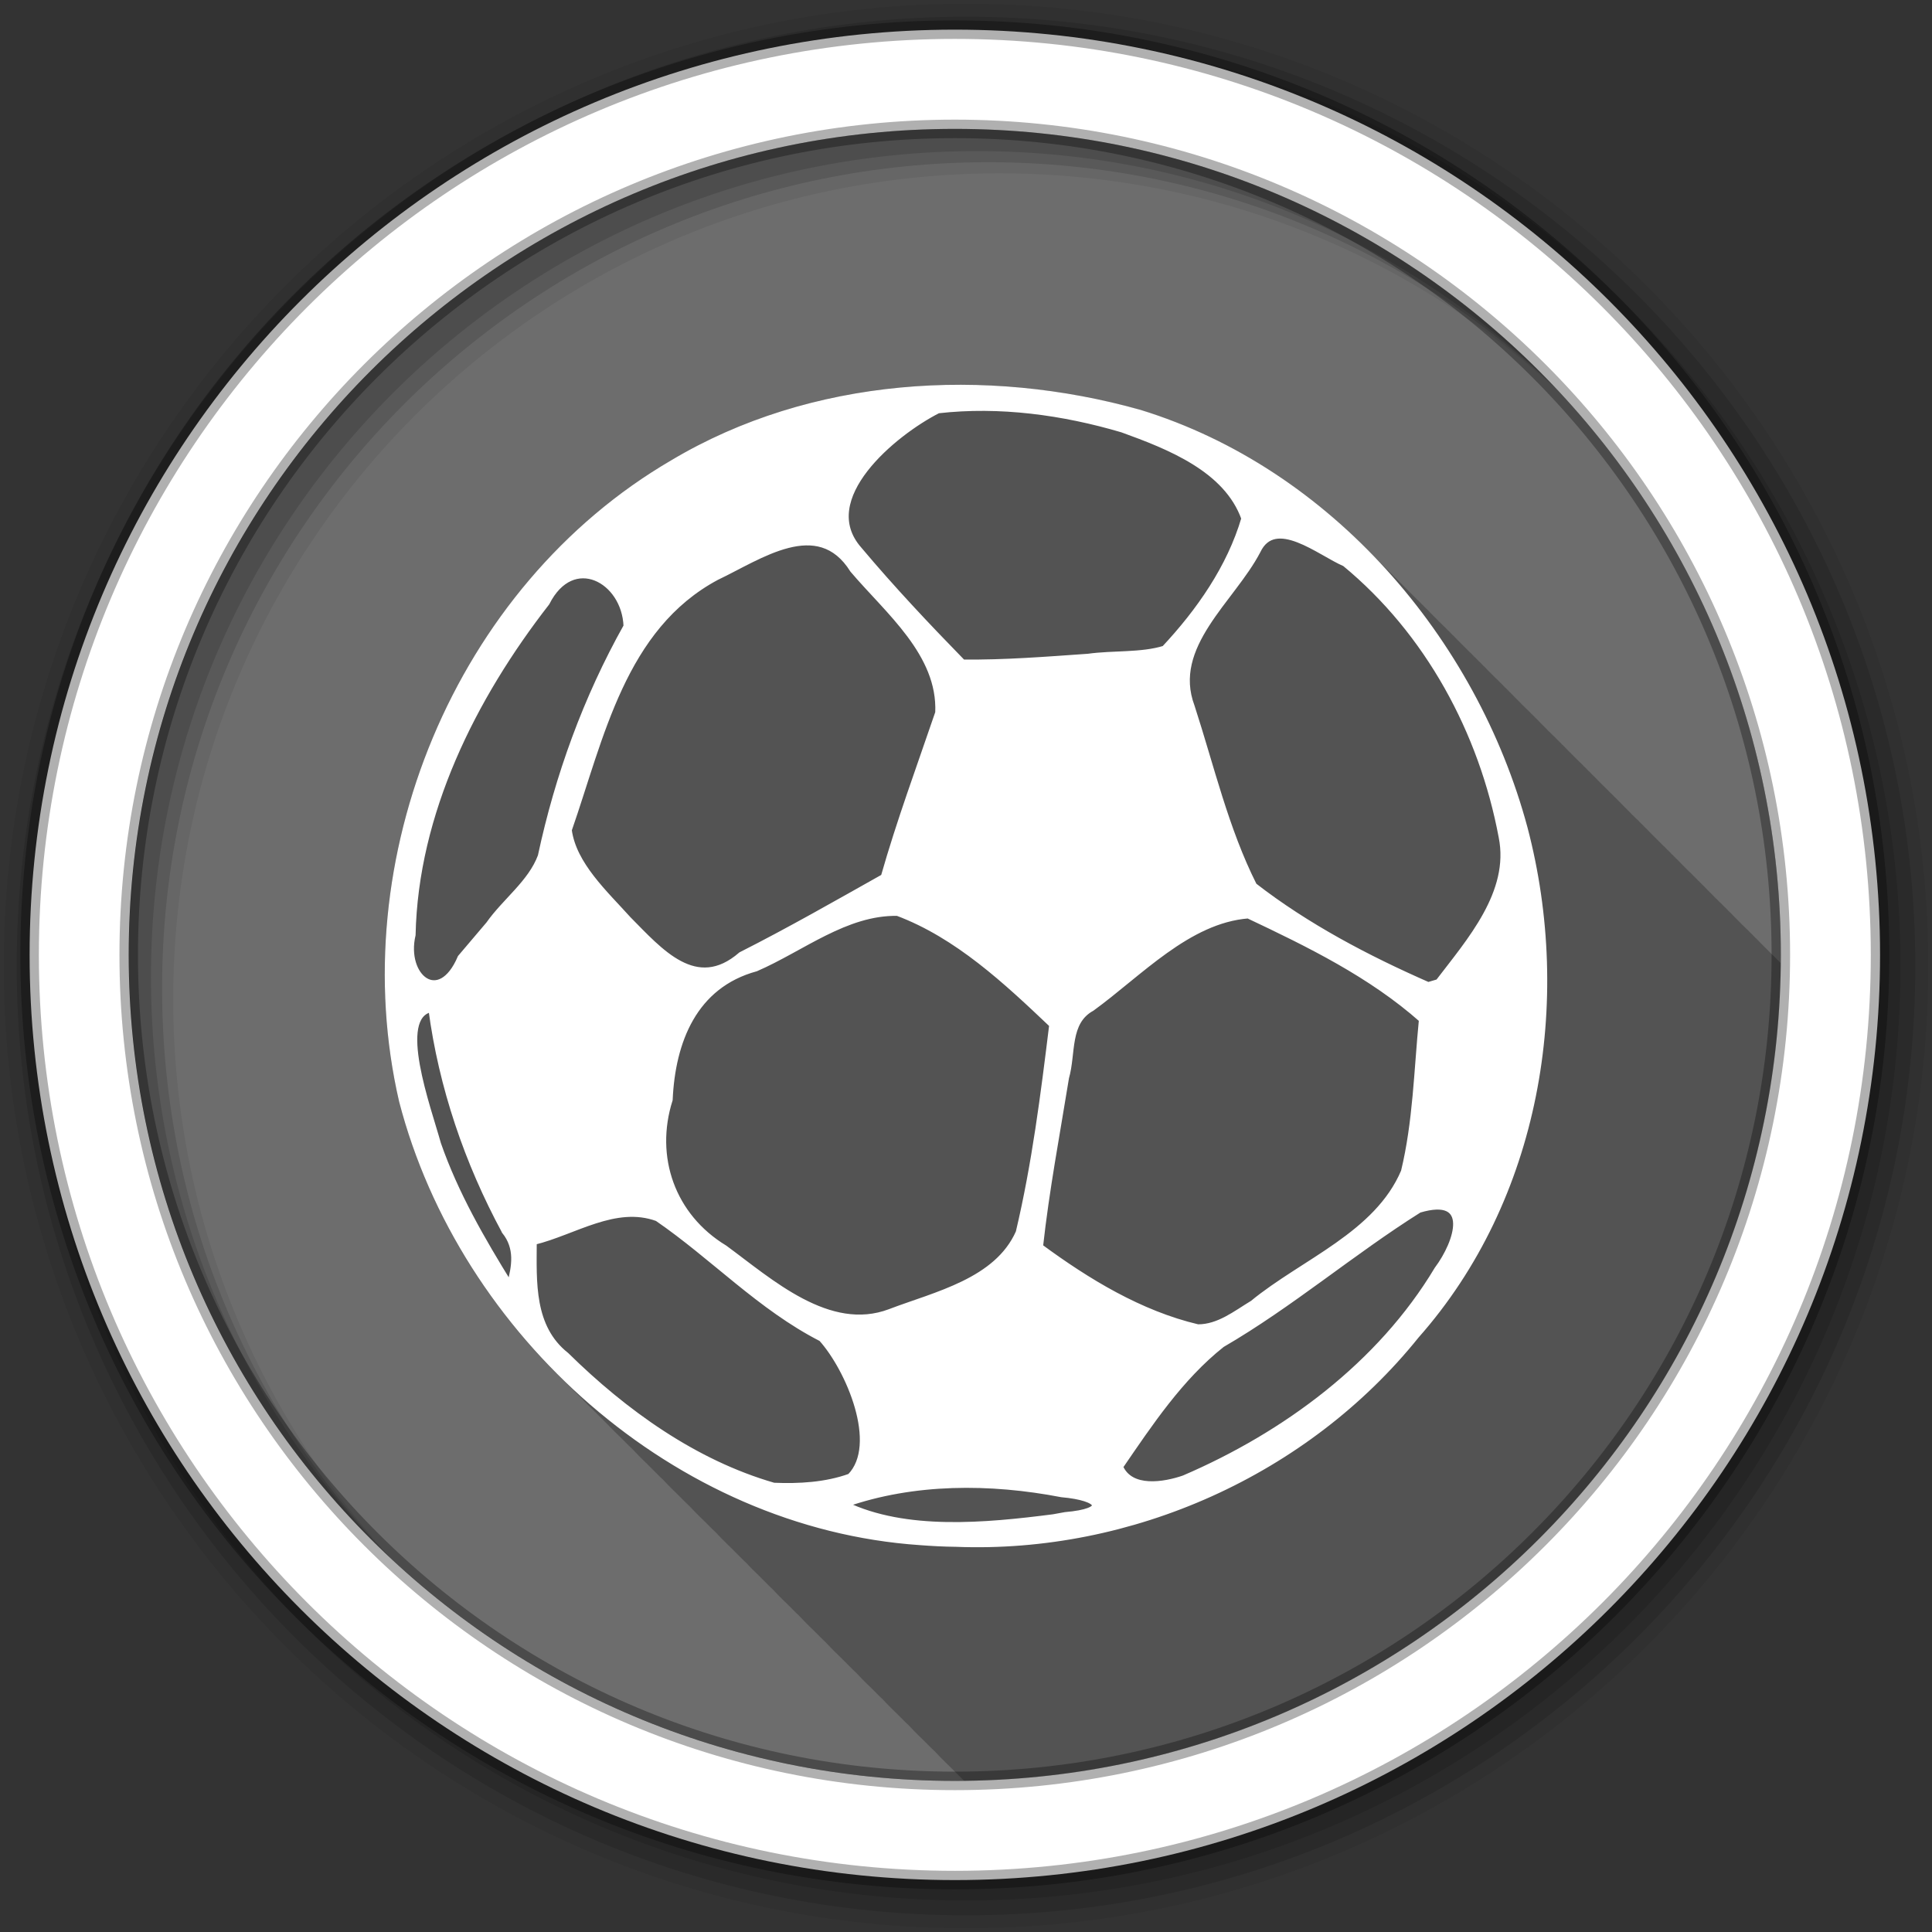 <?xml version="1.0" encoding="UTF-8" standalone="no"?>
<svg xmlns="http://www.w3.org/2000/svg" xmlns:sodipodi="http://sodipodi.sourceforge.net/DTD/sodipodi-0.dtd" xmlns:inkscape="http://www.inkscape.org/namespaces/inkscape" viewBox="0 0 512 512" version="1.1" width="512" height="512">
 <rect x="0" y="0" width="512" height="512" fill="#333333" stroke="none"/>
 <path id="path930" d="m 471.95,253.05 c 0,120.9 -98.01,218.9 -218.9,218.9 -120.9,0 -218.9,-98.01 -218.9,-218.9 0,-120.9 98.01,-218.9 218.9,-218.9 120.9,0 218.9,98.01 218.9,218.9" inkscape:connector-curvature="0" fill="#6d6d6d" fill-rule="evenodd"/>
 <path id="path932" d="m 254.68,101.97 c -26.831,-0.053 -53.647,6.223 -76.77,20.02 -57.55,33.541 -86.975,105.79 -72.13,169.98 l 0,0.037 c 7.113,27.374 22.18,52.626 42.4,72.68 0.406,0.41 0.832,0.8 1.242,1.205 0.387,0.39 0.778,0.781 1.168,1.168 0.485,0.49 0.97,0.977 1.461,1.461 0.268,0.269 0.535,0.537 0.805,0.805 0.248,0.251 0.519,0.482 0.768,0.73 0.52,0.529 1,1.085 1.533,1.607 0.387,0.392 0.778,0.78 1.17,1.168 0.406,0.41 0.832,0.8 1.242,1.205 0.485,0.49 0.97,0.977 1.461,1.461 0.268,0.269 0.533,0.537 0.803,0.805 0.194,0.196 0.391,0.389 0.586,0.584 0.597,0.61 1.183,1.224 1.789,1.826 0.363,0.368 0.728,0.733 1.096,1.098 0.406,0.41 0.832,0.8 1.242,1.205 0.545,0.55 1.091,1.1 1.643,1.643 l 0.037,0.035 c 0.196,0.193 0.386,0.394 0.584,0.586 0.248,0.251 0.519,0.482 0.768,0.73 0.545,0.554 1.056,1.133 1.607,1.68 0.363,0.368 0.728,0.731 1.096,1.096 0.406,0.41 0.832,0.8 1.242,1.205 0.545,0.55 1.091,1.102 1.643,1.645 l 0.037,0.035 c 0.196,0.193 0.386,0.392 0.584,0.584 0.387,0.392 0.776,0.782 1.168,1.17 0.248,0.251 0.519,0.482 0.768,0.73 0.52,0.529 1.01,1.085 1.535,1.607 0.387,0.392 0.776,0.78 1.168,1.168 0.406,0.41 0.832,0.8 1.242,1.205 0.485,0.49 0.97,0.977 1.461,1.461 0.268,0.269 0.535,0.535 0.805,0.803 0.248,0.251 0.517,0.482 0.766,0.73 0.52,0.529 1.01,1.085 1.535,1.607 0.387,0.392 0.776,0.782 1.168,1.17 0.406,0.41 0.832,0.8 1.242,1.205 0.485,0.49 0.97,0.977 1.461,1.461 0.268,0.269 0.535,0.535 0.805,0.803 0.248,0.251 0.519,0.482 0.768,0.73 0.545,0.554 1.054,1.135 1.605,1.682 0.363,0.368 0.73,0.731 1.098,1.096 0.406,0.41 0.832,0.8 1.242,1.205 0.545,0.55 1.091,1.1 1.643,1.643 l 0.037,0.037 c 0.196,0.193 0.386,0.392 0.584,0.584 0.387,0.392 0.776,0.78 1.168,1.168 0.248,0.251 0.519,0.482 0.768,0.73 0.52,0.529 1,1.085 1.533,1.607 0.406,0.41 0.832,0.8 1.242,1.205 0.387,0.39 0.78,0.781 1.17,1.168 0.485,0.49 0.97,0.977 1.461,1.461 0.268,0.269 0.533,0.537 0.803,0.805 0.248,0.251 0.519,0.482 0.768,0.73 0.52,0.529 1.01,1.085 1.535,1.607 0.387,0.392 0.776,0.78 1.168,1.168 0.406,0.41 0.832,0.8 1.242,1.205 0.485,0.49 0.97,0.977 1.461,1.461 0.268,0.269 0.535,0.537 0.805,0.805 0.248,0.251 0.517,0.482 0.766,0.73 0.545,0.554 1.056,1.133 1.607,1.68 0.363,0.368 0.728,0.733 1.096,1.098 0.406,0.41 0.834,0.8 1.244,1.205 0.545,0.55 1.091,1.1 1.643,1.643 l 0.035,0.035 c 0.196,0.193 0.388,0.394 0.586,0.586 0.248,0.251 0.517,0.482 0.766,0.73 0.545,0.554 1.056,1.133 1.607,1.68 0.363,0.368 0.728,0.731 1.096,1.096 0.406,0.41 0.832,0.8 1.242,1.205 0.545,0.55 1.093,1.102 1.645,1.645 l 0.035,0.035 c 0.196,0.193 0.386,0.392 0.584,0.584 0.387,0.392 0.778,0.782 1.17,1.17 0.248,0.251 0.517,0.482 0.766,0.73 0.52,0.529 1.01,1.083 1.535,1.605 0.387,0.392 0.776,0.782 1.168,1.17 0.406,0.41 0.832,0.8 1.242,1.205 0.485,0.49 0.97,0.977 1.461,1.461 0.268,0.269 0.535,0.535 0.805,0.803 0.248,0.251 0.519,0.482 0.768,0.73 0.52,0.529 1,1.085 1.533,1.607 0.387,0.392 0.778,0.782 1.17,1.17 0.406,0.41 0.832,0.8 1.242,1.205 0.485,0.49 0.97,0.977 1.461,1.461 0.268,0.269 0.533,0.535 0.803,0.803 0.248,0.251 0.519,0.482 0.768,0.73 0.545,0.554 1.056,1.135 1.607,1.682 0.363,0.368 0.728,0.731 1.096,1.096 0.406,0.41 0.832,0.8 1.242,1.205 0.545,0.55 1.091,1.1 1.643,1.643 l 0.037,0.037 c 0.196,0.193 0.386,0.392 0.584,0.584 0.248,0.251 0.519,0.482 0.768,0.73 0.519,0.528 1.01,1.086 1.533,1.607 0.388,0.393 0.778,0.78 1.17,1.168 0.406,0.41 0.832,0.8 1.242,1.205 0.545,0.55 1.091,1.1 1.643,1.643 l 0.037,0.037 c 0.196,0.193 0.386,0.392 0.584,0.584 0.387,0.392 0.776,0.78 1.168,1.168 0.088,0.089 0.18,0.174 0.271,0.26 119.04,-1.293 215.28,-97.6 216.45,-216.67 -0.276,-0.286 -0.551,-0.571 -0.83,-0.855 -0.006,-0.006 -0.031,0.006 -0.037,0 -0.377,-0.392 -0.752,-0.78 -1.133,-1.168 -0.006,-0.006 -0.029,0.006 -0.035,0 -0.18,-0.187 -0.368,-0.363 -0.549,-0.549 -0.199,-0.192 -0.385,-0.393 -0.584,-0.584 -0.381,-0.396 -0.782,-0.778 -1.168,-1.17 -0.381,-0.396 -0.784,-0.776 -1.17,-1.168 -0.375,-0.389 -0.753,-0.782 -1.133,-1.168 -0.006,-0.006 -0.029,0.006 -0.035,0 -0.377,-0.392 -0.752,-0.782 -1.133,-1.17 -0.006,-0.006 -0.031,0.006 -0.037,0 -0.377,-0.392 -0.75,-0.78 -1.131,-1.168 -0.006,-0.006 -0.031,0.006 -0.037,0 -0.372,-0.386 -0.758,-0.751 -1.133,-1.133 -0.006,-0.006 -0.029,0.006 -0.035,0 -0.377,-0.392 -0.752,-0.78 -1.133,-1.168 -0.381,-0.396 -0.782,-0.778 -1.168,-1.17 -0.375,-0.389 -0.753,-0.782 -1.133,-1.168 -0.006,-0.006 -0.031,0.006 -0.037,0 -0.377,-0.392 -0.752,-0.782 -1.133,-1.17 -0.006,-0.006 -0.029,0.006 -0.035,0 -0.377,-0.392 -0.752,-0.78 -1.133,-1.168 -0.006,-0.006 -0.031,0.006 -0.037,0 -0.372,-0.386 -0.756,-0.751 -1.131,-1.133 -0.006,-0.006 -0.031,0.006 -0.037,0 -0.377,-0.392 -0.752,-0.78 -1.133,-1.168 -0.381,-0.396 -0.782,-0.778 -1.168,-1.17 -0.375,-0.389 -0.753,-0.782 -1.133,-1.168 -0.006,-0.006 -0.031,0.006 -0.037,0 -0.375,-0.389 -0.751,-0.782 -1.131,-1.168 -0.006,-0.006 -0.031,0.006 -0.037,0 -0.377,-0.392 -0.752,-0.782 -1.133,-1.17 -0.006,-0.006 -0.029,0.006 -0.035,0 -0.377,-0.392 -0.752,-0.78 -1.133,-1.168 -0.006,-0.006 -0.031,0.006 -0.037,0 -0.181,-0.187 -0.365,-0.362 -0.547,-0.549 -0.199,-0.192 -0.385,-0.393 -0.584,-0.584 -0.381,-0.396 -0.784,-0.776 -1.17,-1.168 -0.375,-0.389 -0.753,-0.784 -1.133,-1.17 -0.006,-0.006 -0.029,0.006 -0.035,0 -0.375,-0.389 -0.753,-0.782 -1.133,-1.168 -0.006,-0.006 -0.031,0.006 -0.037,0 -0.377,-0.392 -0.75,-0.78 -1.131,-1.168 -0.006,-0.006 -0.031,0.006 -0.037,0 -0.377,-0.392 -0.752,-0.782 -1.133,-1.17 -0.006,-0.006 -0.029,0.006 -0.035,0 -0.18,-0.187 -0.368,-0.361 -0.549,-0.547 -0.199,-0.192 -0.385,-0.395 -0.584,-0.586 -0.387,-0.394 -0.778,-0.778 -1.17,-1.168 -0.381,-0.396 -0.782,-0.776 -1.168,-1.168 -0.375,-0.389 -0.753,-0.784 -1.133,-1.17 -0.006,-0.006 -0.029,0.006 -0.035,0 -0.377,-0.392 -0.752,-0.78 -1.133,-1.168 -0.006,-0.006 -0.031,0.006 -0.037,0 -0.377,-0.392 -0.752,-0.782 -1.133,-1.17 -0.006,-0.006 -0.029,0.006 -0.035,0 -0.372,-0.386 -0.758,-0.749 -1.133,-1.131 -0.006,-0.006 -0.029,0.006 -0.035,0 -0.282,-0.292 -0.558,-0.587 -0.842,-0.877 -0.098,-0.097 -0.193,-0.196 -0.291,-0.293 -0.381,-0.396 -0.784,-0.776 -1.17,-1.168 -0.375,-0.389 -0.751,-0.784 -1.131,-1.17 -0.006,-0.006 -0.031,0.006 -0.037,0 -0.375,-0.389 -0.753,-0.782 -1.133,-1.168 -0.006,-0.006 -0.029,0.006 -0.035,0 -0.377,-0.392 -0.752,-0.78 -1.133,-1.168 -0.006,-0.006 -0.031,0.006 -0.037,0 -0.67,-0.667 -1.325,-1.354 -2.01,-2.01 -0.097,-0.098 -0.196,-0.195 -0.293,-0.293 -0.381,-0.396 -0.782,-0.776 -1.168,-1.168 -0.375,-0.389 -0.753,-0.782 -1.133,-1.168 -0.006,-0.006 -0.031,0.006 -0.037,0 -0.375,-0.389 -0.753,-0.784 -1.133,-1.17 -0.006,-0.006 -0.029,0.006 -0.035,0 -0.377,-0.392 -0.752,-0.78 -1.133,-1.168 -0.006,-0.006 -0.029,0.006 -0.035,0 -0.377,-0.392 -0.752,-0.78 -1.133,-1.168 -0.006,-0.006 -0.031,0.006 -0.037,0 -0.18,-0.187 -0.366,-0.363 -0.547,-0.549 -0.199,-0.192 -0.387,-0.393 -0.586,-0.584 -0.381,-0.396 -0.782,-0.778 -1.168,-1.17 -0.381,-0.396 -0.782,-0.776 -1.168,-1.168 -0.375,-0.389 -0.753,-0.782 -1.133,-1.168 -0.006,-0.006 -0.031,0.006 -0.037,0 -0.377,-0.392 -0.752,-0.782 -1.133,-1.17 -0.006,-0.006 -0.029,0.006 -0.035,0 -0.377,-0.392 -0.752,-0.78 -1.133,-1.168 -0.006,-0.006 -0.031,0.006 -0.037,0 -0.372,-0.386 -0.756,-0.751 -1.131,-1.133 -0.006,-0.006 -0.031,0.006 -0.037,0 -0.377,-0.392 -0.752,-0.78 -1.133,-1.168 -0.381,-0.396 -0.782,-0.778 -1.168,-1.17 -0.375,-0.389 -0.753,-0.782 -1.133,-1.168 -0.006,-0.006 -0.029,0.006 -0.035,0 -0.377,-0.392 -0.752,-0.782 -1.133,-1.17 -0.006,-0.006 -0.031,0.006 -0.037,0 -0.377,-0.392 -0.752,-0.78 -1.133,-1.168 -0.006,-0.006 -0.029,0.006 -0.035,0 -0.372,-0.386 -0.758,-0.751 -1.133,-1.133 -0.006,-0.006 -0.031,0.006 -0.037,0 -0.377,-0.392 -0.75,-0.78 -1.131,-1.168 -0.381,-0.396 -0.784,-0.778 -1.17,-1.17 -0.375,-0.389 -0.753,-0.782 -1.133,-1.168 -0.006,-0.006 -0.029,0.006 -0.035,0 -0.375,-0.389 -0.753,-0.782 -1.133,-1.168 -0.006,-0.006 -0.031,0.006 -0.037,0 -0.377,-0.392 -0.75,-0.782 -1.131,-1.17 -0.006,-0.006 -0.031,0.006 -0.037,0 -0.377,-0.392 -0.752,-0.78 -1.133,-1.168 -0.006,-0.006 -0.029,0.006 -0.035,0 -0.183,-0.182 -0.364,-0.367 -0.549,-0.549 -0.199,-0.192 -0.385,-0.393 -0.584,-0.584 -0.381,-0.396 -0.782,-0.776 -1.168,-1.168 -0.375,-0.389 -0.753,-0.784 -1.133,-1.17 -0.006,-0.006 -0.031,0.006 -0.037,0 -0.375,-0.389 -0.753,-0.782 -1.133,-1.168 -0.006,-0.006 -0.029,0.006 -0.035,0 -0.377,-0.392 -0.752,-0.78 -1.133,-1.168 -0.006,-0.006 -0.031,0.006 -0.037,0 -0.377,-0.392 -0.75,-0.782 -1.131,-1.17 -0.006,-0.006 -0.031,0.006 -0.037,0 -0.18,-0.187 -0.368,-0.363 -0.549,-0.549 -0.199,-0.192 -0.385,-0.393 -0.584,-0.584 -0.381,-0.396 -0.782,-0.776 -1.168,-1.168 -0.381,-0.396 -0.784,-0.776 -1.17,-1.168 -0.375,-0.389 -0.751,-0.784 -1.131,-1.17 -0.006,-0.006 -0.031,0.006 -0.037,0 -0.377,-0.392 -0.752,-0.78 -1.133,-1.168 -0.006,-0.006 -0.029,0.006 -0.035,0 -0.377,-0.392 -0.752,-0.782 -1.133,-1.17 -0.006,-0.006 -0.031,0.006 -0.037,0 -0.372,-0.386 -0.756,-0.749 -1.131,-1.131 -0.006,-0.006 -0.031,0.006 -0.037,0 -0.377,-0.392 -0.752,-0.782 -1.133,-1.17 -0.381,-0.396 -0.782,-0.776 -1.168,-1.168 -0.375,-0.389 -0.753,-0.784 -1.133,-1.17 -0.006,-0.006 -0.031,0.006 -0.037,0 -0.375,-0.389 -0.751,-0.782 -1.131,-1.168 -0.006,-0.006 -0.031,0.006 -0.037,0 -0.377,-0.392 -0.752,-0.78 -1.133,-1.168 -0.006,-0.006 -0.029,0.006 -0.035,0 -0.67,-0.667 -1.327,-1.354 -2.01,-2.01 -0.097,-0.098 -0.196,-0.195 -0.293,-0.293 -0.381,-0.396 -0.782,-0.776 -1.168,-1.168 -0.375,-0.389 -0.753,-0.782 -1.133,-1.168 -0.006,-0.006 -0.029,0.006 -0.035,0 -0.375,-0.389 -0.753,-0.784 -1.133,-1.17 -0.006,-0.006 -0.031,0.006 -0.037,0 -0.377,-0.392 -0.752,-0.78 -1.133,-1.168 -0.006,-0.006 -0.029,0.006 -0.035,0 -0.377,-0.392 -0.752,-0.78 -1.133,-1.168 -0.006,-0.006 -0.029,0.006 -0.035,0 -0.18,-0.187 -0.368,-0.363 -0.549,-0.549 -0.199,-0.192 -0.385,-0.393 -0.584,-0.584 -0.381,-0.396 -0.784,-0.778 -1.17,-1.17 -0.381,-0.396 -0.782,-0.776 -1.168,-1.168 -0.375,-0.389 -0.753,-0.782 -1.133,-1.168 -0.081,-0.078 -0.175,-0.142 -0.256,-0.221 -0.307,-0.312 -0.602,-0.64 -0.912,-0.949 -0.056,-0.055 -0.129,-0.093 -0.184,-0.146 -16.612,-16.514 -36.762,-29.323 -59.35,-36.27 -15.345,-4.314 -31.454,-6.652 -47.553,-6.684 l -0.012,-0.012" inkscape:connector-curvature="0" fill-opacity="0.235"/>
 <path inkscape:connector-curvature="0" d="M 256,1 C 115.17,1 1,115.17 1,256 1,396.83 115.17,511 256,511 396.83,511 511,396.83 511,256 511,115.17 396.83,1 256,1 m 8.827,44.931 c 120.9,0 218.9,98 218.9,218.9 0,120.9 -98,218.9 -218.9,218.9 -120.9,0 -218.93,-98 -218.93,-218.9 0,-120.9 98.03,-218.9 218.93,-218.9" id="path936" fill-rule="evenodd" fill-opacity="0.067"/>
 <path id="path940" d="m 256,4.433 c -138.94,0 -251.57,112.63 -251.57,251.57 0,138.94 112.63,251.57 251.57,251.57 138.94,0 251.57,-112.63 251.57,-251.57 C 507.57,117.063 394.94,4.433 256,4.433 m 5.885,38.556 c 120.9,0 218.9,98 218.9,218.9 0,120.9 -98,218.9 -218.9,218.9 -120.9,0 -218.93,-98 -218.93,-218.9 0,-120.9 98.03,-218.9 218.93,-218.9" inkscape:connector-curvature="0" fill-rule="evenodd" fill-opacity="0.129"/>
 <path id="path942" d="m 256,8.356 c -136.77,0 -247.64,110.87 -247.64,247.64 0,136.77 110.87,247.64 247.64,247.64 136.77,0 247.64,-110.87 247.64,-247.64 C 503.64,119.226 392.77,8.356 256,8.356 m 2.942,31.691 c 120.9,0 218.9,98 218.9,218.9 0,120.9 -98,218.9 -218.9,218.9 -120.9,0 -218.93,-98 -218.93,-218.9 0,-120.9 98.03,-218.9 218.93,-218.9" inkscape:connector-curvature="0" fill-rule="evenodd" fill-opacity="0.129"/>
 <path inkscape:connector-curvature="0" d="m 253.04,7.859 c -135.42,0 -245.19,109.78 -245.19,245.19 0,135.42 109.78,245.19 245.19,245.19 135.42,0 245.19,-109.78 245.19,-245.19 0,-135.42 -109.78,-245.19 -245.19,-245.19 z m 0,26.297 c 120.9,0 218.9,98 218.9,218.9 0,120.9 -98,218.9 -218.9,218.9 -120.9,0 -218.93,-98 -218.93,-218.9 0,-120.9 98.03,-218.9 218.93,-218.9 z" id="path944" stroke-opacity="0.31" fill="#ffffff" fill-rule="evenodd" stroke="#000000" stroke-width="4.904"/>
 <path id="path992" d="m 243.82,408.71 c -64.57,-4.391 -121.29,-55.29 -137.3,-116.93 -14.763,-63.842 14.561,-135.81 71.794,-169.16 36.78,-21.936 82.966,-24.718 123.7,-13.268 50.29,15.454 88.62,60.22 102.04,110.1 12.1,46.02 3.383,98.25 -28.72,134.52 -29.08,36.19 -75.55,57.03 -122.05,55.18 -3.15,-0.033 -6.331,-0.201 -9.482,-0.444 z m 38.477,-7.22 c 11.612,-1 9.566,-4.55 -0.965,-5.479 -18.84,-3.631 -39.17,-3.715 -57.35,2.66 16.01,7.705 37.27,5.689 55.18,3.388 z m -57.04,-10.197 c 8.272,-8.435 -0.361,-28.554 -7.583,-36.546 -16.17,-8.263 -28.677,-21.703 -43.476,-31.871 -11.136,-4.074 -21.985,3.631 -32.718,6.26 -0.041,10.612 -0.763,22.622 8.59,30 15.41,15.169 33.998,28.523 54.977,34.571 6.734,0.285 13.798,-0.117 20.2,-2.417 z m 88.53,0.444 c 26.831,-11.538 51.961,-30.09 67.08,-55.34 5.451,-7.252 9.443,-20.01 -4.761,-15.771 -17.859,11.221 -33.998,25.09 -52.27,35.7 -11.08,8.793 -19.07,20.848 -26.986,32.385 2.746,6.375 11.699,4.846 16.937,3.03 z m 18.199,-46.38 c 13.469,-11.05 32.946,-18.16 40.05,-34.887 3.192,-13.195 3.436,-26.822 4.761,-40.26 -13.426,-11.896 -29.886,-19.962 -46.01,-27.583 -15.94,1.246 -28.804,15.401 -41.43,24.566 -6.703,3.663 -4.964,12.01 -6.819,18.389 -2.418,14.926 -5.239,29.767 -6.893,44.809 12.536,9.236 26.535,17.745 41.785,21.334 5.526,0.041 10.09,-3.663 14.561,-6.365 z m -96.12,2.291 c 12.218,-4.634 28.353,-8.139 34.08,-21.05 4.285,-18.07 6.617,-36.593 8.876,-55.01 -12.143,-11.538 -25.09,-23.677 -40.975,-29.641 -13.713,-0.243 -25.326,9.432 -37.516,14.715 -16.42,4.476 -22.14,19.36 -22.833,34.772 -4.836,15.24 0.688,30.897 14.53,39.29 12.1,8.867 27.627,23.06 43.843,16.931 z m -102.13,-21.334 c -9.884,-18.272 -16.703,-38.28 -19.439,-58.88 -9.8,1.974 -0.891,25.969 1.814,35.731 4.602,13.226 11.656,25.408 18.994,37.27 1.336,-4.888 2.142,-9.721 -1.369,-14.12 z m -4.232,-81.35 c 4.316,-6.165 11.167,-11.01 13.787,-18.07 4.56,-21.292 12.03,-41.865 22.716,-60.937 -0.445,-12.297 -14.243,-19.803 -21.11,-6.207 -19.514,25.08 -34.839,55.693 -35.528,88 -2.588,11.09 7.095,19.12 12.663,6.01 2.46,-2.903 4.964,-5.844 7.466,-8.793 z m 251.65,15.287 c 8.263,-10.841 19.726,-23.709 16.778,-38.434 -5.208,-27.868 -19.525,-54.33 -41.542,-72.47 -6.575,-2.786 -18.517,-12.949 -23.08,-3.346 -6.734,12.938 -23.515,25.16 -17.468,41.26 5.165,15.897 8.962,32.471 16.502,47.44 13.915,10.809 29.971,19.243 46.14,26.337 z m -184.77,-7.22 c 12.833,-6.492 25.295,-13.627 37.796,-20.648 4.189,-14.726 9.513,-29.08 14.434,-43.523 0.688,-15.643 -13.309,-26.854 -22.622,-37.833 -9.195,-14.684 -24.718,-3.43 -36.06,1.942 -24.933,13.311 -30.655,42.551 -39.17,66.991 1.21,9.163 9.598,16.784 15.727,23.608 8.431,8.508 17.955,19.803 29.886,9.469 z m 91.97,-79.01 c 6.65,-0.929 14.07,-0.243 20.2,-2.132 9.238,-9.88 17.34,-21.46 21.18,-34.487 -4.646,-13.11 -19.973,-19.09 -32.32,-23.561 -15.685,-4.634 -32.506,-6.935 -48.807,-5.077 -11.734,5.964 -32.829,23.35 -20.925,36.861 8.707,10.365 17.987,20.21 27.468,29.926 11.08,0.126 22.14,-0.76 33.2,-1.531 z" inkscape:connector-curvature="0" fill="#ffffff" stroke="#ffffff" stroke-width="1.533"/>
</svg>

